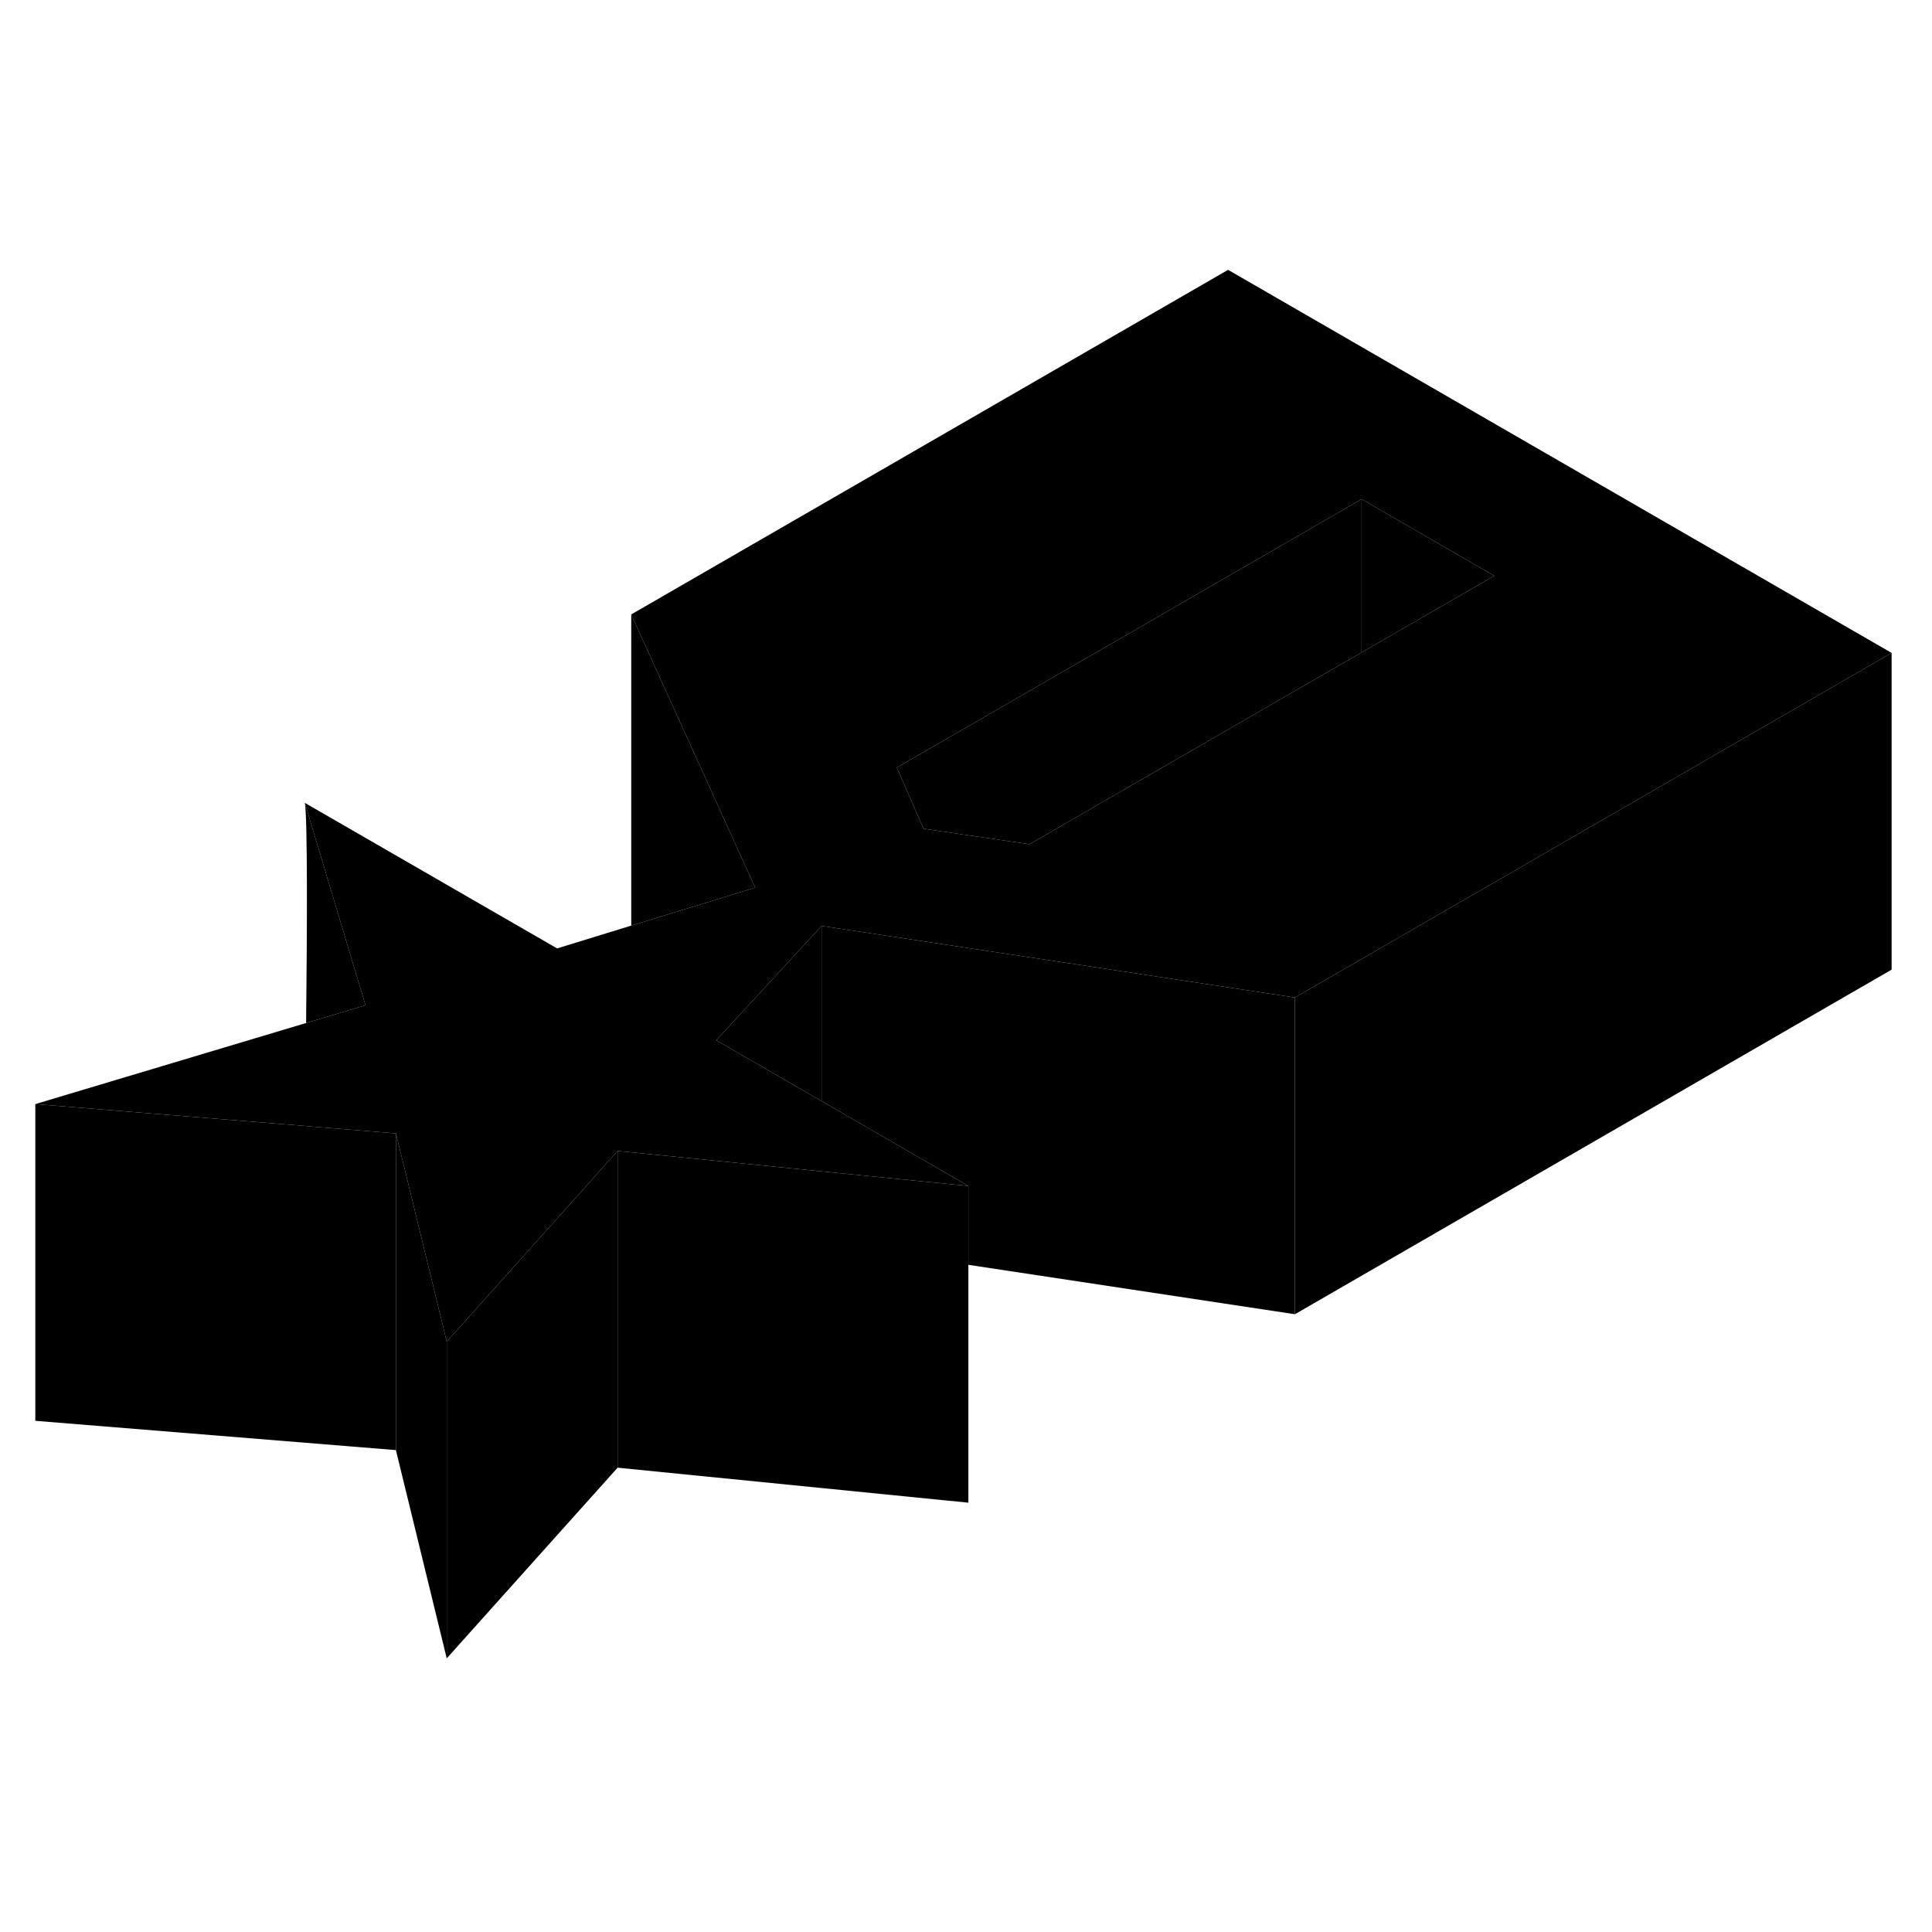 <svg width="48" height="48" viewBox="0 0 122 92" xmlns="http://www.w3.org/2000/svg" stroke-width="1px"  stroke-linecap="round" stroke-linejoin="round"> <path d="M51.88 43.47V54.53L45.23 50.69L51.88 43.47Z" class="pr-icon-iso-solid-stroke" stroke-linejoin="round"/> <path d="M19.33 49.6C19.39 44.11 19.43 36.74 19.25 35.7L23.08 48.48L19.33 49.6Z" class="pr-icon-iso-solid-stroke" stroke-linejoin="round"/> <path d="M47.69 41.05L41.14 43.06L39.86 43.45V23.8L47.05 39.65L47.69 41.05Z" class="pr-icon-iso-solid-stroke" stroke-linejoin="round"/> <path d="M119.45 26.23V46.23L81.77 67.99V47.99L93.81 41.04L102.13 36.23L119.45 26.23Z" class="pr-icon-iso-solid-stroke" stroke-linejoin="round"/> <path d="M77.55 2.04L39.86 23.8L47.05 39.65L47.69 41.05L41.14 43.06L39.86 43.45L35.18 44.89L19.25 35.7L23.08 48.48L19.33 49.6L2.23 54.72L19.37 56.11L20.06 56.17L25 56.57L25.7 59.42L28.21 69.72L33.44 63.89L39 57.68L46.5 58.43L51.88 58.97L61.15 59.89L51.88 54.53L45.23 50.69L51.88 43.47L69.37 46.11L81.77 47.99L93.81 41.04L102.13 36.23L119.45 26.23L77.55 2.04ZM85.98 26.2L85.37 26.55L65.01 38.31L58.32 37.33L56.86 33.99L56.63 33.47L85.98 16.52L94.36 21.36L85.98 26.2Z" class="pr-icon-iso-solid-stroke" stroke-linejoin="round"/> <path d="M94.36 21.36L85.98 26.2V16.52L94.36 21.36Z" class="pr-icon-iso-solid-stroke" stroke-linejoin="round"/> <path d="M85.98 16.52V26.2L85.37 26.55L65.01 38.31L58.32 37.33L56.86 33.99L56.63 33.47L85.98 16.52Z" class="pr-icon-iso-solid-stroke" stroke-linejoin="round"/> <path d="M25 56.57V76.57L2.23 74.72V54.72L19.37 56.11L20.06 56.17L25 56.57Z" class="pr-icon-iso-solid-stroke" stroke-linejoin="round"/> <path d="M28.21 69.72V89.72L25 76.57V56.57L25.7 59.42L28.21 69.72Z" class="pr-icon-iso-solid-stroke" stroke-linejoin="round"/> <path d="M39 57.68V77.68L28.21 89.72V69.72L33.44 63.89L39 57.68Z" class="pr-icon-iso-solid-stroke" stroke-linejoin="round"/> <path d="M61.15 59.89V79.89L39 77.68V57.68L46.5 58.43L51.88 58.97L61.15 59.89Z" class="pr-icon-iso-solid-stroke" stroke-linejoin="round"/> <path d="M81.77 47.99V67.99L61.15 64.87V59.89L51.88 54.53V43.47L69.37 46.11L81.77 47.99Z" class="pr-icon-iso-solid-stroke" stroke-linejoin="round"/>
</svg>
